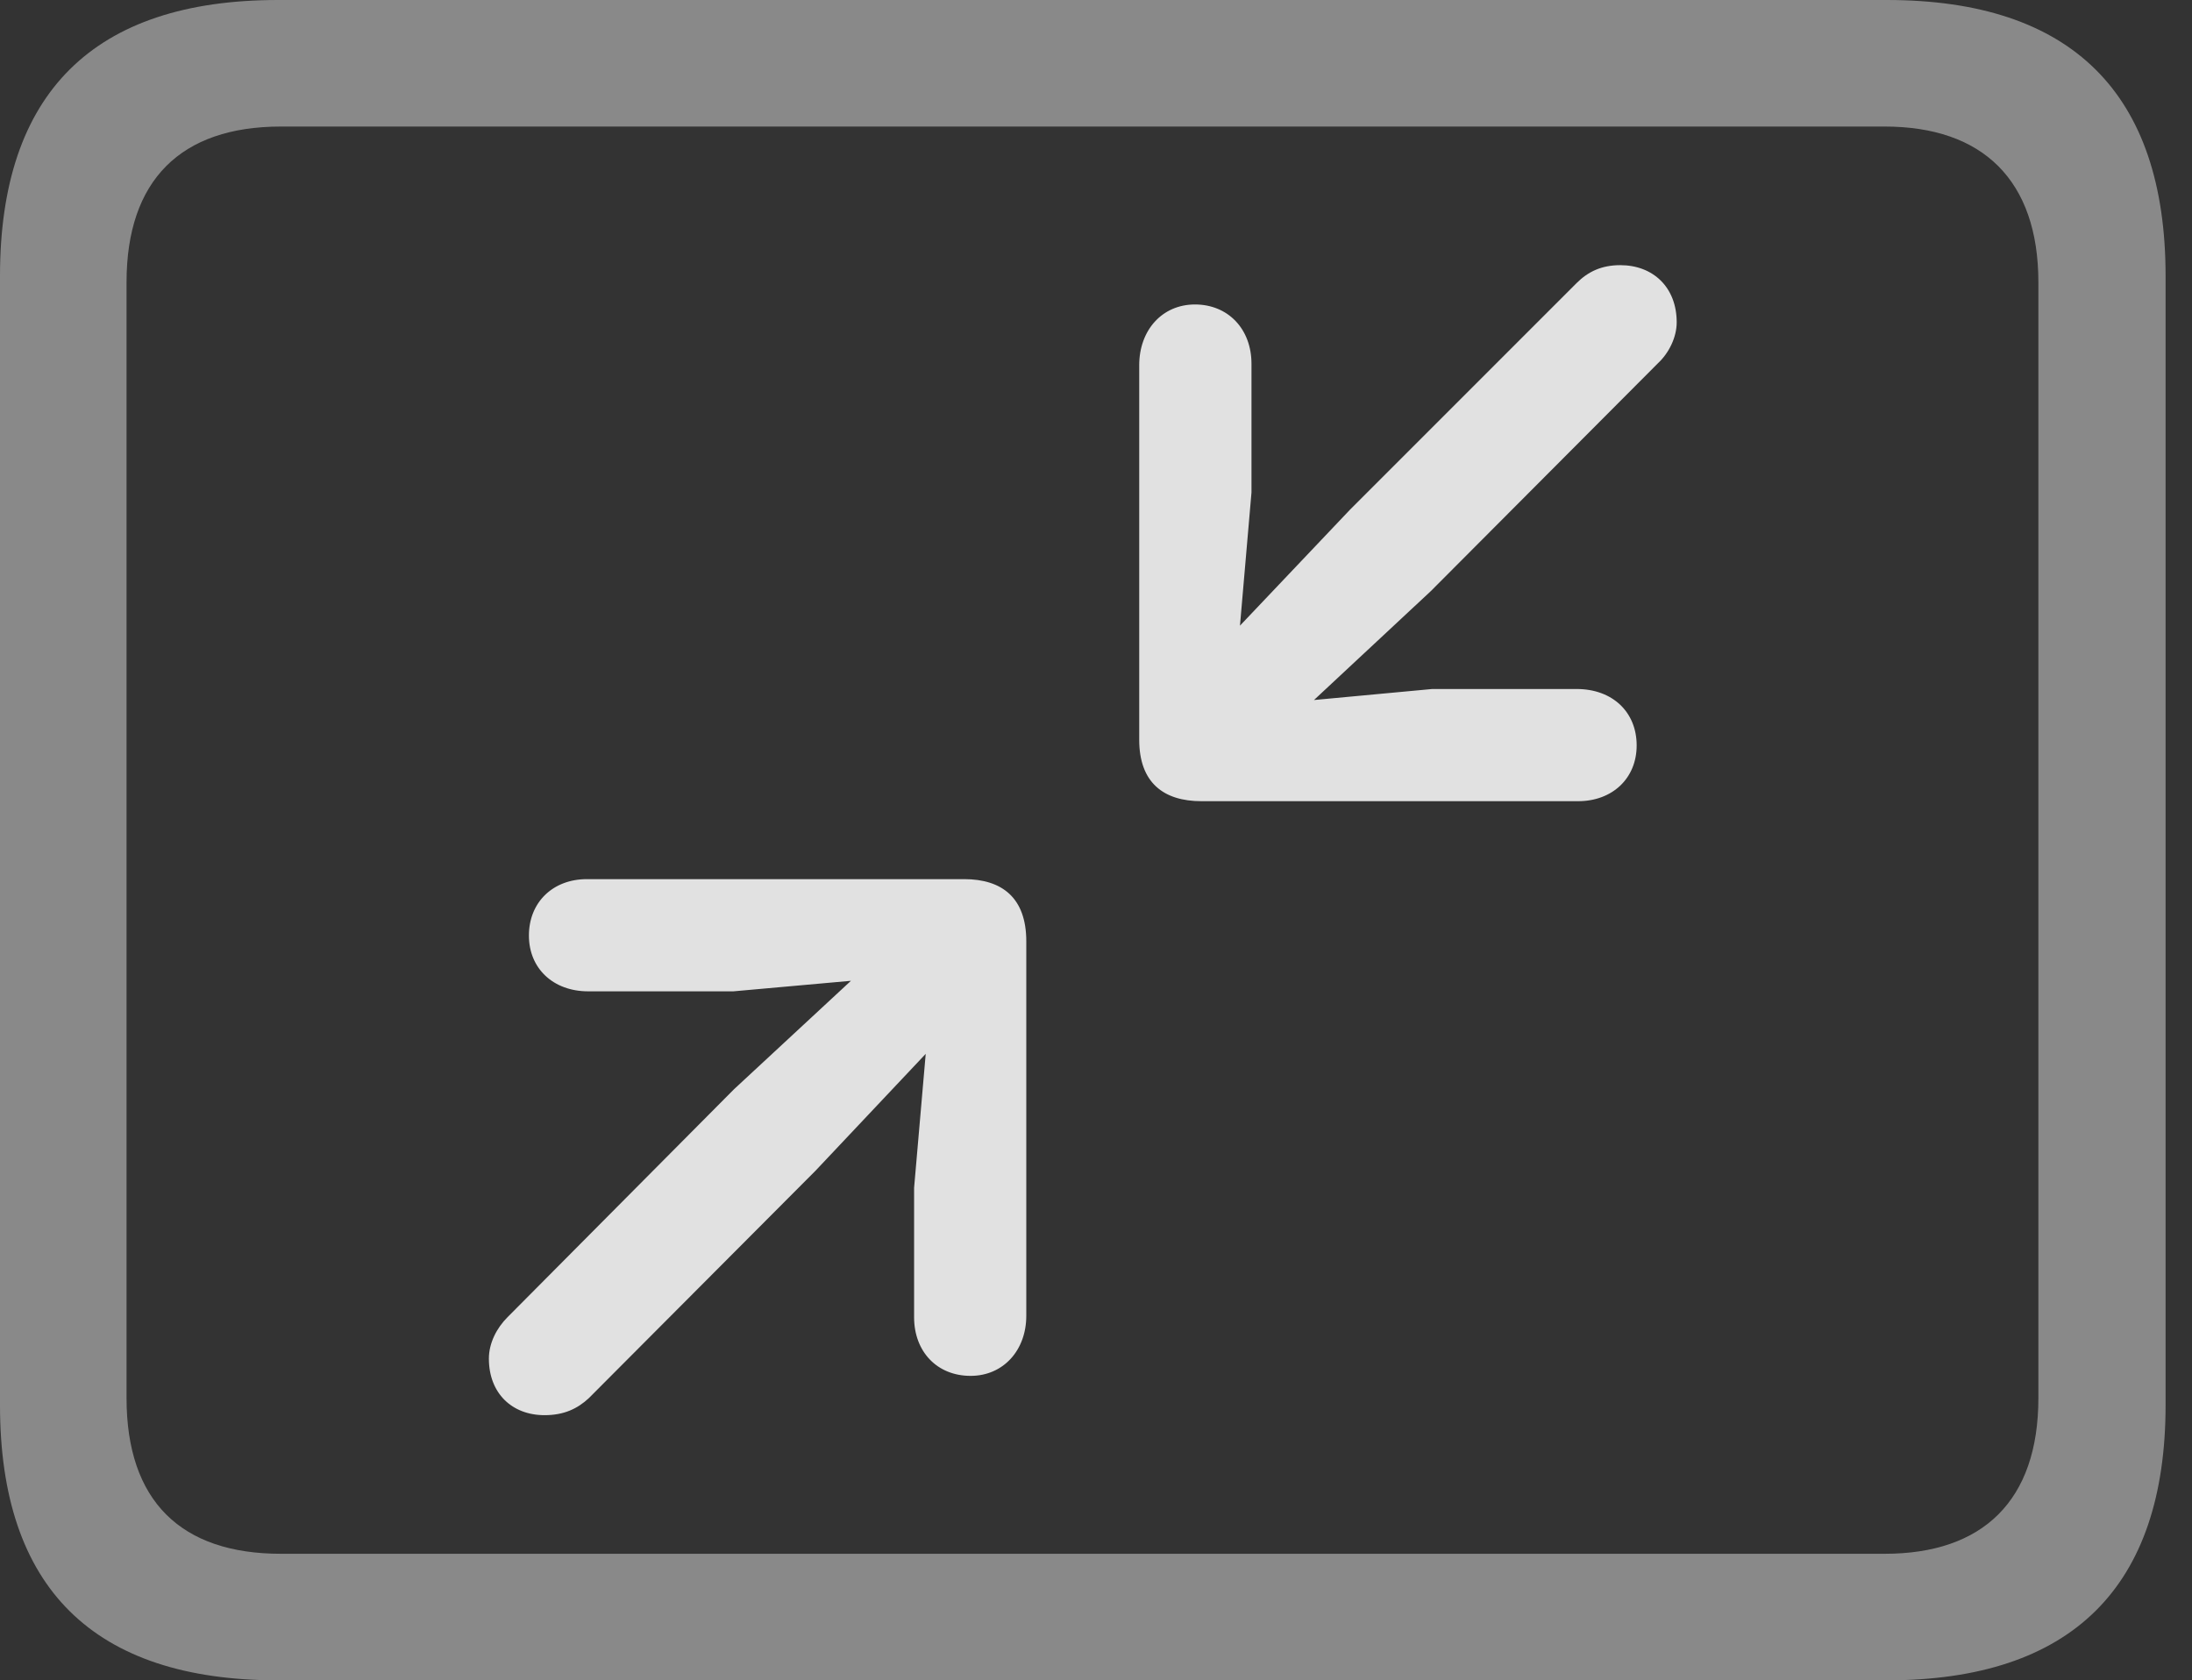 <?xml version="1.0" encoding="UTF-8"?>
<!--Generator: Apple Native CoreSVG 341-->
<!DOCTYPE svg
PUBLIC "-//W3C//DTD SVG 1.1//EN"
       "http://www.w3.org/Graphics/SVG/1.1/DTD/svg11.dtd">
<svg version="1.1" xmlns="http://www.w3.org/2000/svg" xmlns:xlink="http://www.w3.org/1999/xlink" viewBox="0 0 29.951 22.959">
 <rect x="0" y="0" width="29.951" height="22.959" fill="#333333" stroke="none"/>
 <g>
  <rect height="22.959" opacity="0" width="29.951" x="0" y="0"/>
  <path d="M3.799 22.959L25.781 22.959C28.311 22.959 29.59 21.68 29.59 19.199L29.59 3.77C29.59 1.279 28.311 0 25.781 0L3.799 0C1.279 0 0 1.27 0 3.77L0 19.199C0 21.699 1.279 22.959 3.799 22.959ZM3.838 21.23C2.471 21.23 1.729 20.508 1.729 19.102L1.729 3.857C1.729 2.461 2.471 1.729 3.838 1.729L25.752 1.729C27.09 1.729 27.852 2.461 27.852 3.857L27.852 19.102C27.852 20.508 27.09 21.23 25.752 21.23Z" fill="white" fill-opacity="0.425"/>
  <path d="M13.262 18.799C13.711 18.799 14.023 18.447 14.023 17.979L14.023 12.861C14.023 12.266 13.691 12.012 13.174 12.012L8.018 12.012C7.559 12.012 7.227 12.324 7.227 12.783C7.227 13.232 7.559 13.545 8.037 13.545L10.02 13.545L12.744 13.301L12.49 16.23L12.49 17.998C12.49 18.467 12.803 18.799 13.262 18.799ZM7.441 19.336C7.705 19.336 7.891 19.248 8.047 19.102L11.143 15.996L12.764 14.277C13.555 13.447 12.588 12.52 11.777 13.262L10.029 14.883L6.934 17.998C6.787 18.145 6.68 18.35 6.68 18.564C6.68 19.033 6.992 19.336 7.441 19.336ZM16.328 4.16C15.879 4.16 15.566 4.512 15.566 4.99L15.566 10.107C15.566 10.693 15.898 10.947 16.416 10.947L21.562 10.947C22.031 10.947 22.363 10.635 22.363 10.185C22.363 9.727 22.031 9.414 21.543 9.414L19.57 9.414L16.846 9.668L17.1 6.729L17.1 4.971C17.1 4.492 16.777 4.16 16.328 4.16ZM22.139 3.623C21.885 3.623 21.699 3.711 21.543 3.867L18.447 6.963L16.816 8.682C16.035 9.521 17.002 10.449 17.812 9.697L19.551 8.076L22.656 4.961C22.803 4.824 22.91 4.609 22.91 4.404C22.91 3.926 22.588 3.623 22.139 3.623Z" fill="white" fill-opacity="0.85"/>
 </g>
</svg>
